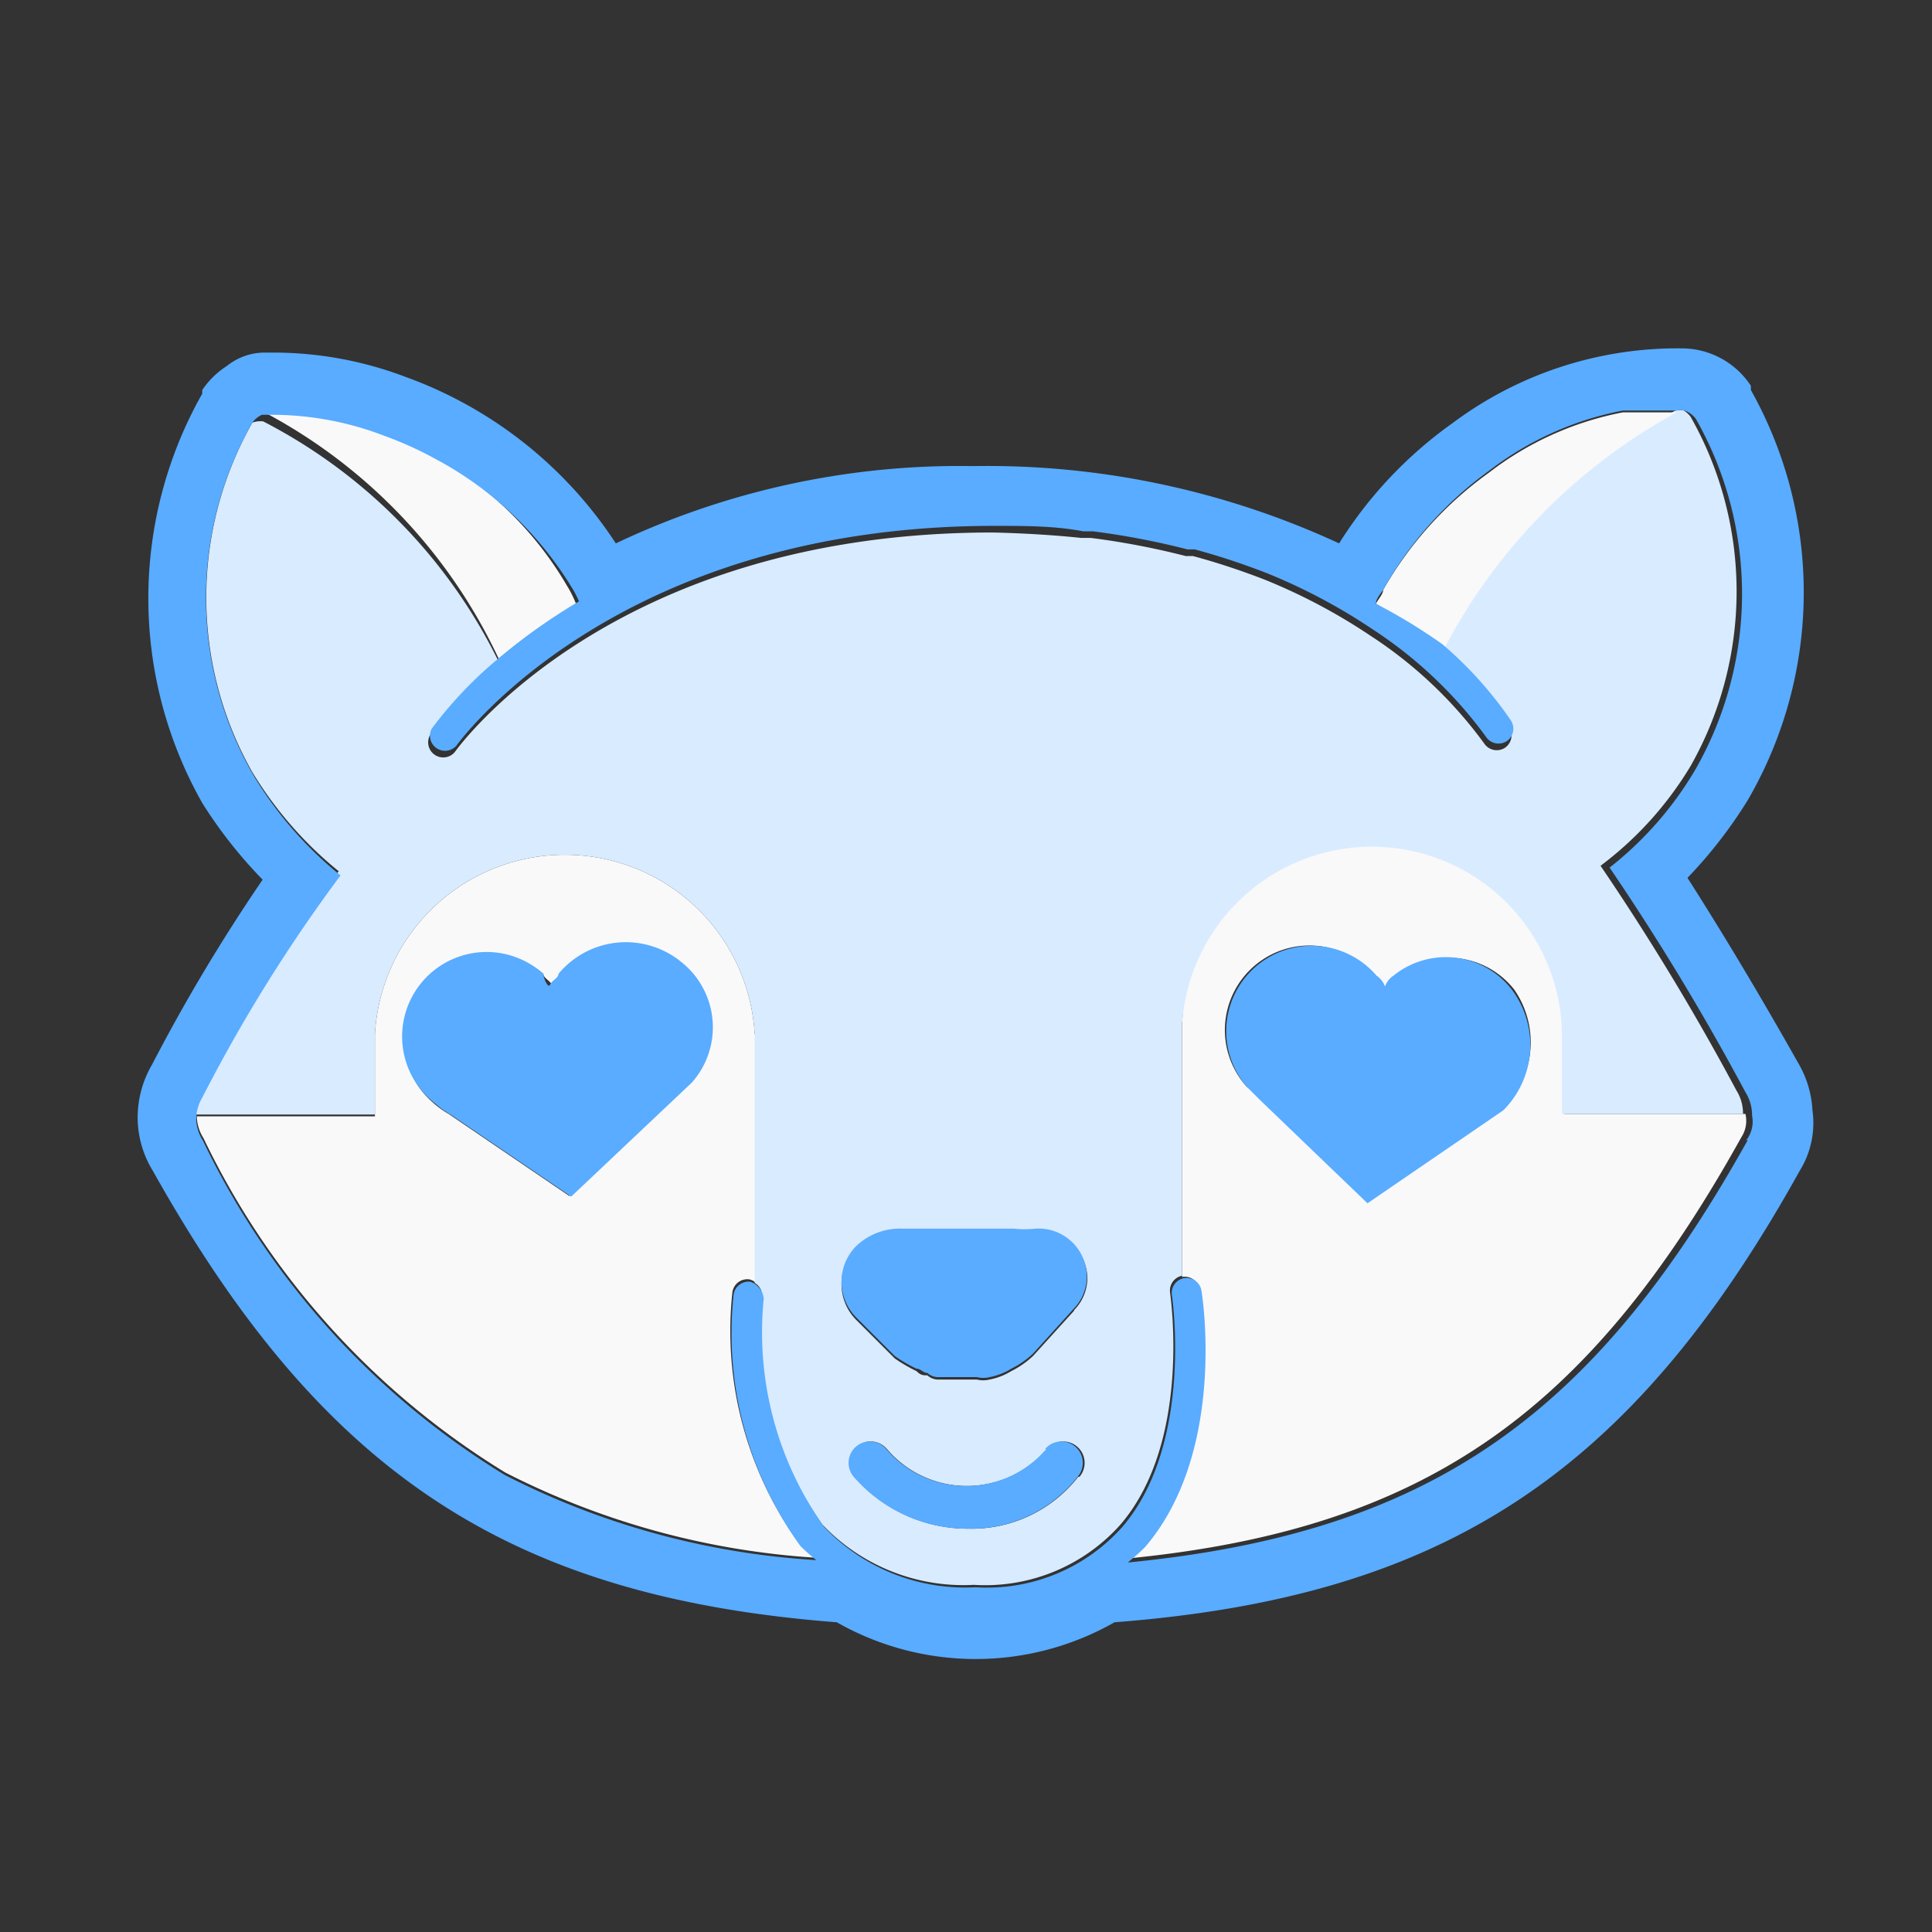 <svg id="Layer_1" data-name="Layer 1" xmlns="http://www.w3.org/2000/svg" viewBox="0 0 32 32"><rect x="0" y="0" width="32" height="32" fill="#333333" stroke="none"/><defs><style>.cls-1{fill:none;}.cls-2{fill:#f9f9fa;}.cls-3{fill:#d9ebff;}.cls-4{fill:#59acff;}</style></defs><title>icons</title><path class="cls-1" d="M13.54,25.84l0,0a13.11,13.11,0,0,1-5.12-1.37A13,13,0,0,0,13.54,25.84Z"/><path class="cls-1" d="M19.58,16.95v0a3.16,3.16,0,0,1,3.15-3.07A3.13,3.13,0,0,0,19.58,16.95Z"/><path class="cls-1" d="M22.73,13.91a3.16,3.16,0,0,1,3.15,3.18v0A3.13,3.13,0,0,0,22.73,13.91Z"/><path class="cls-1" d="M9.39,9.69a1.78,1.78,0,0,1,.15.3l0,0a1.78,1.78,0,0,0-.12-.23A5.9,5.9,0,0,0,7.22,7.57,5.91,5.91,0,0,1,9.39,9.69Z"/><path class="cls-1" d="M28.89,18.1a41,41,0,0,0-2.25-3.72,5.79,5.79,0,0,0,1.43-1.64,5.87,5.87,0,0,0,0-5.79.39.39,0,0,0-.19-.14.42.42,0,0,1,.11.1,5.87,5.87,0,0,1,0,5.79,5.79,5.79,0,0,1-1.43,1.64,41,41,0,0,1,2.25,3.72.72.72,0,0,1,.11.39.5.5,0,0,1-.07.39c-2.53,4.55-5.23,6.48-10.13,6.95l-.06.05c5-.45,7.71-2.37,10.27-7a.5.5,0,0,0,.07-.39A.72.72,0,0,0,28.89,18.1Z"/><path class="cls-2" d="M12.5,17.13a3.15,3.15,0,0,0-6.29,0v1.36H3.26s0,0,0,0a.69.69,0,0,0,.11.36,13.15,13.15,0,0,0,5,5.54A13.11,13.11,0,0,0,13.5,25.8a3.31,3.31,0,0,1-.26-.23,6,6,0,0,1-1.11-4.16.25.25,0,0,1,.28-.22.23.23,0,0,1,.1.05V17.13Zm-1.07.79-2,1.89-2-1.36a1.51,1.51,0,0,1-.25-.18A1.4,1.4,0,1,1,9,16.13c0,.07.11.11.14.18s.11-.11.14-.18a1.45,1.45,0,0,1,2-.18A1.38,1.38,0,0,1,11.43,17.91Z"/><path class="cls-2" d="M28.84,18.84a.5.5,0,0,0,.07-.39h-3V17.09A3.15,3.15,0,0,0,19.58,17v4.15h0a.25.25,0,0,1,.29.21c0,.11.41,2.68-.93,4.24a3.09,3.09,0,0,1-.23.21C23.61,25.32,26.31,23.39,28.84,18.84Zm-3.93-.5-2.25,1.54-1.79-1.72L20.65,18a1.4,1.4,0,1,1,2.15-1.79.36.36,0,0,1,.14.18.36.36,0,0,1,.14-.18,1.38,1.38,0,0,1,2,.18A1.53,1.53,0,0,1,24.91,18.34Z"/><path class="cls-3" d="M19.58,17.31v-.36a3.15,3.15,0,0,1,6.29.11v1.39h3a.72.72,0,0,0-.11-.39,41,41,0,0,0-2.25-3.72A5.79,5.79,0,0,0,28,12.69,5.87,5.87,0,0,0,28,6.9a.42.42,0,0,0-.11-.1.35.35,0,0,0-.13,0c-.13,0-.25,0-.37,0h.36v0a9.46,9.46,0,0,0-3.88,4A6.43,6.43,0,0,1,25,12.05a.25.25,0,0,1-.08.34.25.25,0,0,1-.34-.08,7.16,7.16,0,0,0-1.88-1.78l0,0a9.6,9.6,0,0,0-1.73-.92,11.66,11.66,0,0,0-1.21-.4l-.12,0a12.85,12.85,0,0,0-1.57-.3l-.16,0c-.47-.05-1-.08-1.47-.09-6.33,0-8.88,3.6-8.91,3.64a.25.25,0,0,1-.41-.28,6.8,6.8,0,0,1,1.15-1.2,8.87,8.87,0,0,0-3.91-4A.39.39,0,0,0,4.18,7a5.87,5.87,0,0,0,0,5.79,6.33,6.33,0,0,0,1.43,1.64,25.9,25.9,0,0,0-2.29,3.68.71.71,0,0,0-.1.35H6.21V17.13a3.15,3.15,0,0,1,6.29,0v4.12a.23.23,0,0,1,.12.22,5.56,5.56,0,0,0,1,3.78,3.22,3.22,0,0,0,2.51,1,3,3,0,0,0,2.43-1c1.19-1.39.82-3.82.82-3.84a.25.25,0,0,1,.2-.28V17.31Zm-1.72,7.15a2.24,2.24,0,0,1-1.82.86,2.49,2.49,0,0,1-1.89-.86.35.35,0,1,1,.54-.46,1.74,1.74,0,0,0,2.65,0,.35.35,0,1,1,.54.46Zm-.07-2.75-.68.75a1.51,1.51,0,0,1-.36.25,1.07,1.07,0,0,1-.36.14.45.45,0,0,1-.21,0h-.43c-.07,0-.14,0-.21,0a.27.27,0,0,1-.18-.07c-.07,0-.11,0-.18-.07a2.57,2.57,0,0,1-.36-.21l-.64-.64a.84.84,0,0,1,0-1.18,1.05,1.05,0,0,1,.75-.29h1.86a1.62,1.62,0,0,0,.36,0,.8.8,0,0,1,.86.75A.76.76,0,0,1,17.79,21.7Z"/><path class="cls-4" d="M17.15,20.35a1.62,1.62,0,0,1-.36,0H14.93a1.05,1.05,0,0,0-.75.29.84.84,0,0,0,0,1.18l.64.64a2.57,2.57,0,0,0,.36.21c.07,0,.11.07.18.07a.27.27,0,0,0,.18.07c.07,0,.14,0,.21,0h.43a.45.45,0,0,0,.21,0,1.07,1.07,0,0,0,.36-.14,1.51,1.51,0,0,0,.36-.25l.68-.75A.76.76,0,0,0,18,21.1.8.8,0,0,0,17.15,20.35Z"/><path class="cls-2" d="M27.77,6.83v0H27.4l-.38,0-.14,0a5.24,5.24,0,0,0-2.22,1,6.12,6.12,0,0,0-1.75,1.94c0,.07-.08.15-.12.23a9.16,9.16,0,0,1,1.09.82A9.46,9.46,0,0,1,27.77,6.83Z"/><path class="cls-2" d="M8.26,10.91A9.9,9.9,0,0,1,9.54,10a1.78,1.78,0,0,0-.15-.3,5.77,5.77,0,0,0-3-2.51A5.2,5.2,0,0,0,4.5,6.84H4.4s0,0,0,0l0,0A8.87,8.87,0,0,1,8.26,10.91Z"/><path class="cls-4" d="M23.08,16.16a.36.36,0,0,0-.14.18.36.36,0,0,0-.14-.18A1.4,1.4,0,1,0,20.65,18l.21.21,1.79,1.72,2.25-1.54a1.53,1.53,0,0,0,.14-2A1.38,1.38,0,0,0,23.08,16.16Z"/><path class="cls-4" d="M9.25,16.13c0,.07-.11.11-.14.18S9,16.2,9,16.13a1.4,1.4,0,1,0-1.79,2.15,1.51,1.51,0,0,0,.25.18l2,1.36,2-1.89a1.38,1.38,0,0,0-.18-2A1.45,1.45,0,0,0,9.25,16.13Z"/><path class="cls-4" d="M17.33,24a1.74,1.74,0,0,1-2.65,0,.35.35,0,1,0-.54.46,2.49,2.49,0,0,0,1.89.86,2.24,2.24,0,0,0,1.82-.86.35.35,0,1,0-.54-.46Z"/><path class="cls-4" d="M27.95,14.54a7.62,7.62,0,0,0,1-1.29A6.85,6.85,0,0,0,29,6.46l0-.07a1.37,1.37,0,0,0-1.15-.62A6.22,6.22,0,0,0,24.07,7a7,7,0,0,0-1.89,2,13.87,13.87,0,0,0-6.06-1.28A13.29,13.29,0,0,0,10.2,9,7,7,0,0,0,6.71,6.24,6.16,6.16,0,0,0,4.5,5.84H4.4a1,1,0,0,0-.64.22,1.4,1.4,0,0,0-.41.4l0,.06a6.88,6.88,0,0,0,0,6.78,7.6,7.6,0,0,0,1,1.27,29.58,29.58,0,0,0-1.83,3.06,1.74,1.74,0,0,0-.24.89,1.69,1.69,0,0,0,.25.87c2.8,5,5.89,7.06,11.33,7.48a4.65,4.65,0,0,0,4.6,0c5.46-.42,8.56-2.46,11.35-7.48a1.5,1.5,0,0,0,.21-1,1.72,1.72,0,0,0-.24-.79C29.16,16.5,28.55,15.48,27.95,14.54Zm1,4.34c-2.56,4.59-5.28,6.51-10.27,7l.06-.05a3.09,3.09,0,0,0,.23-.21c1.34-1.57.95-4.13.93-4.24a.25.25,0,0,0-.29-.21h0a.25.25,0,0,0-.2.28s.37,2.45-.82,3.84a3,3,0,0,1-2.43,1,3.22,3.22,0,0,1-2.51-1,5.56,5.56,0,0,1-1-3.78.33.33,0,0,0-.22-.28.25.25,0,0,0-.28.22,6,6,0,0,0,1.11,4.16,3.31,3.31,0,0,0,.26.23l0,0a13,13,0,0,1-5.16-1.41,13.15,13.15,0,0,1-5-5.54.69.69,0,0,1-.11-.36s0,0,0,0a.71.71,0,0,1,.1-.35,25.9,25.9,0,0,1,2.29-3.68,6.33,6.33,0,0,1-1.43-1.64A5.87,5.87,0,0,1,4.18,7a.39.39,0,0,1,.16-.13l0,0s0,0,0,0H4.5a5.2,5.2,0,0,1,1.87.35,6,6,0,0,1,.84.38A5.9,5.9,0,0,1,9.47,9.73a1.78,1.78,0,0,1,.12.23l0,0a9.9,9.9,0,0,0-1.29.91,6.8,6.8,0,0,0-1.15,1.2.25.25,0,0,0,.41.28s2.58-3.64,8.91-3.64c.51,0,1,0,1.47.09l.16,0a12.85,12.85,0,0,1,1.57.3l.12,0a11.66,11.66,0,0,1,1.21.4,9.6,9.6,0,0,1,1.73.92l0,0a7.16,7.16,0,0,1,1.88,1.78.25.25,0,0,0,.34.08.25.25,0,0,0,.08-.34,6.43,6.43,0,0,0-1.14-1.27A9.16,9.16,0,0,0,22.79,10c0-.08.07-.16.12-.23A6.12,6.12,0,0,1,24.66,7.8a5.24,5.24,0,0,1,2.22-1l.14,0,.38,0c.12,0,.25,0,.37,0a.35.35,0,0,1,.13,0,.39.39,0,0,1,.19.14,5.87,5.87,0,0,1,0,5.79,5.79,5.79,0,0,1-1.43,1.64,41,41,0,0,1,2.25,3.72.72.72,0,0,1,.11.39A.5.5,0,0,1,28.92,18.89Z"/></svg>
